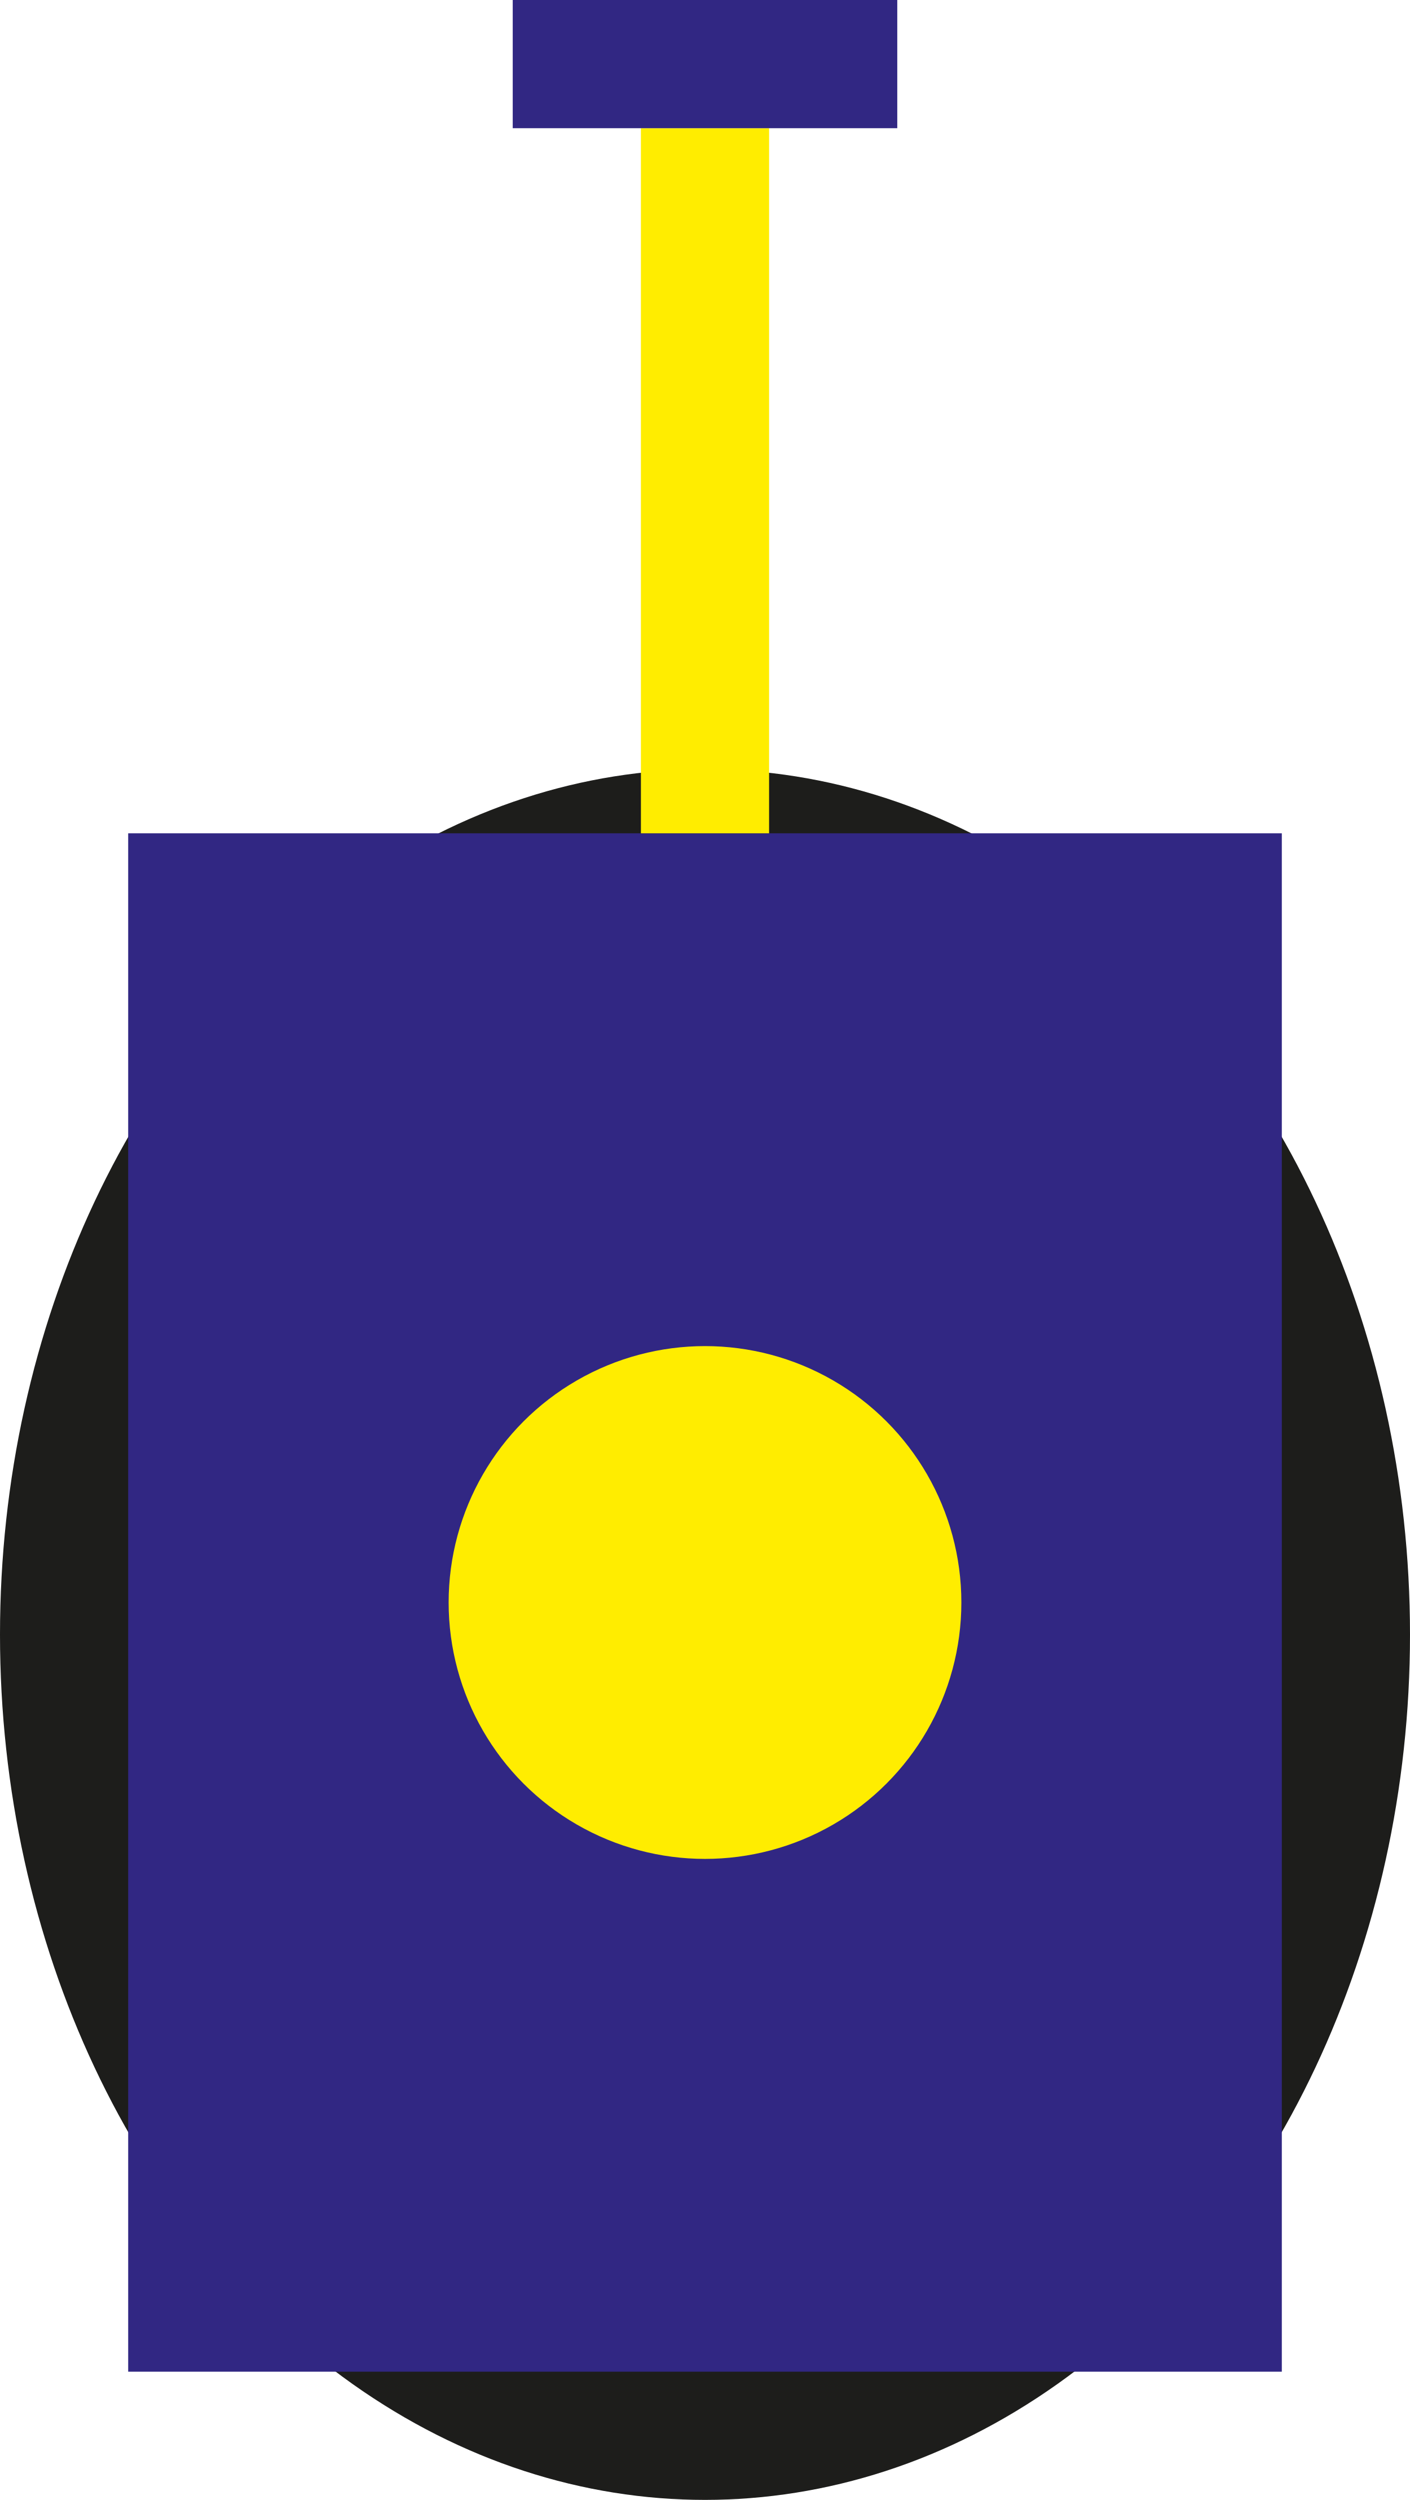 <svg xmlns="http://www.w3.org/2000/svg" viewBox="0 0 198 351"><defs><style>.a{fill:#1d1d1b;}.b{fill:#312783;}.c{fill:#ffed00;}</style></defs><title>Asset 2</title><ellipse class="a" cx="99" cy="229.5" rx="99" ry="121.5"/><rect class="b" x="18" y="117" width="162" height="216"/><circle class="c" cx="99" cy="225" r="36"/><rect class="c" x="90" y="18" width="18" height="99"/><rect class="b" x="72" width="54" height="18"/></svg>